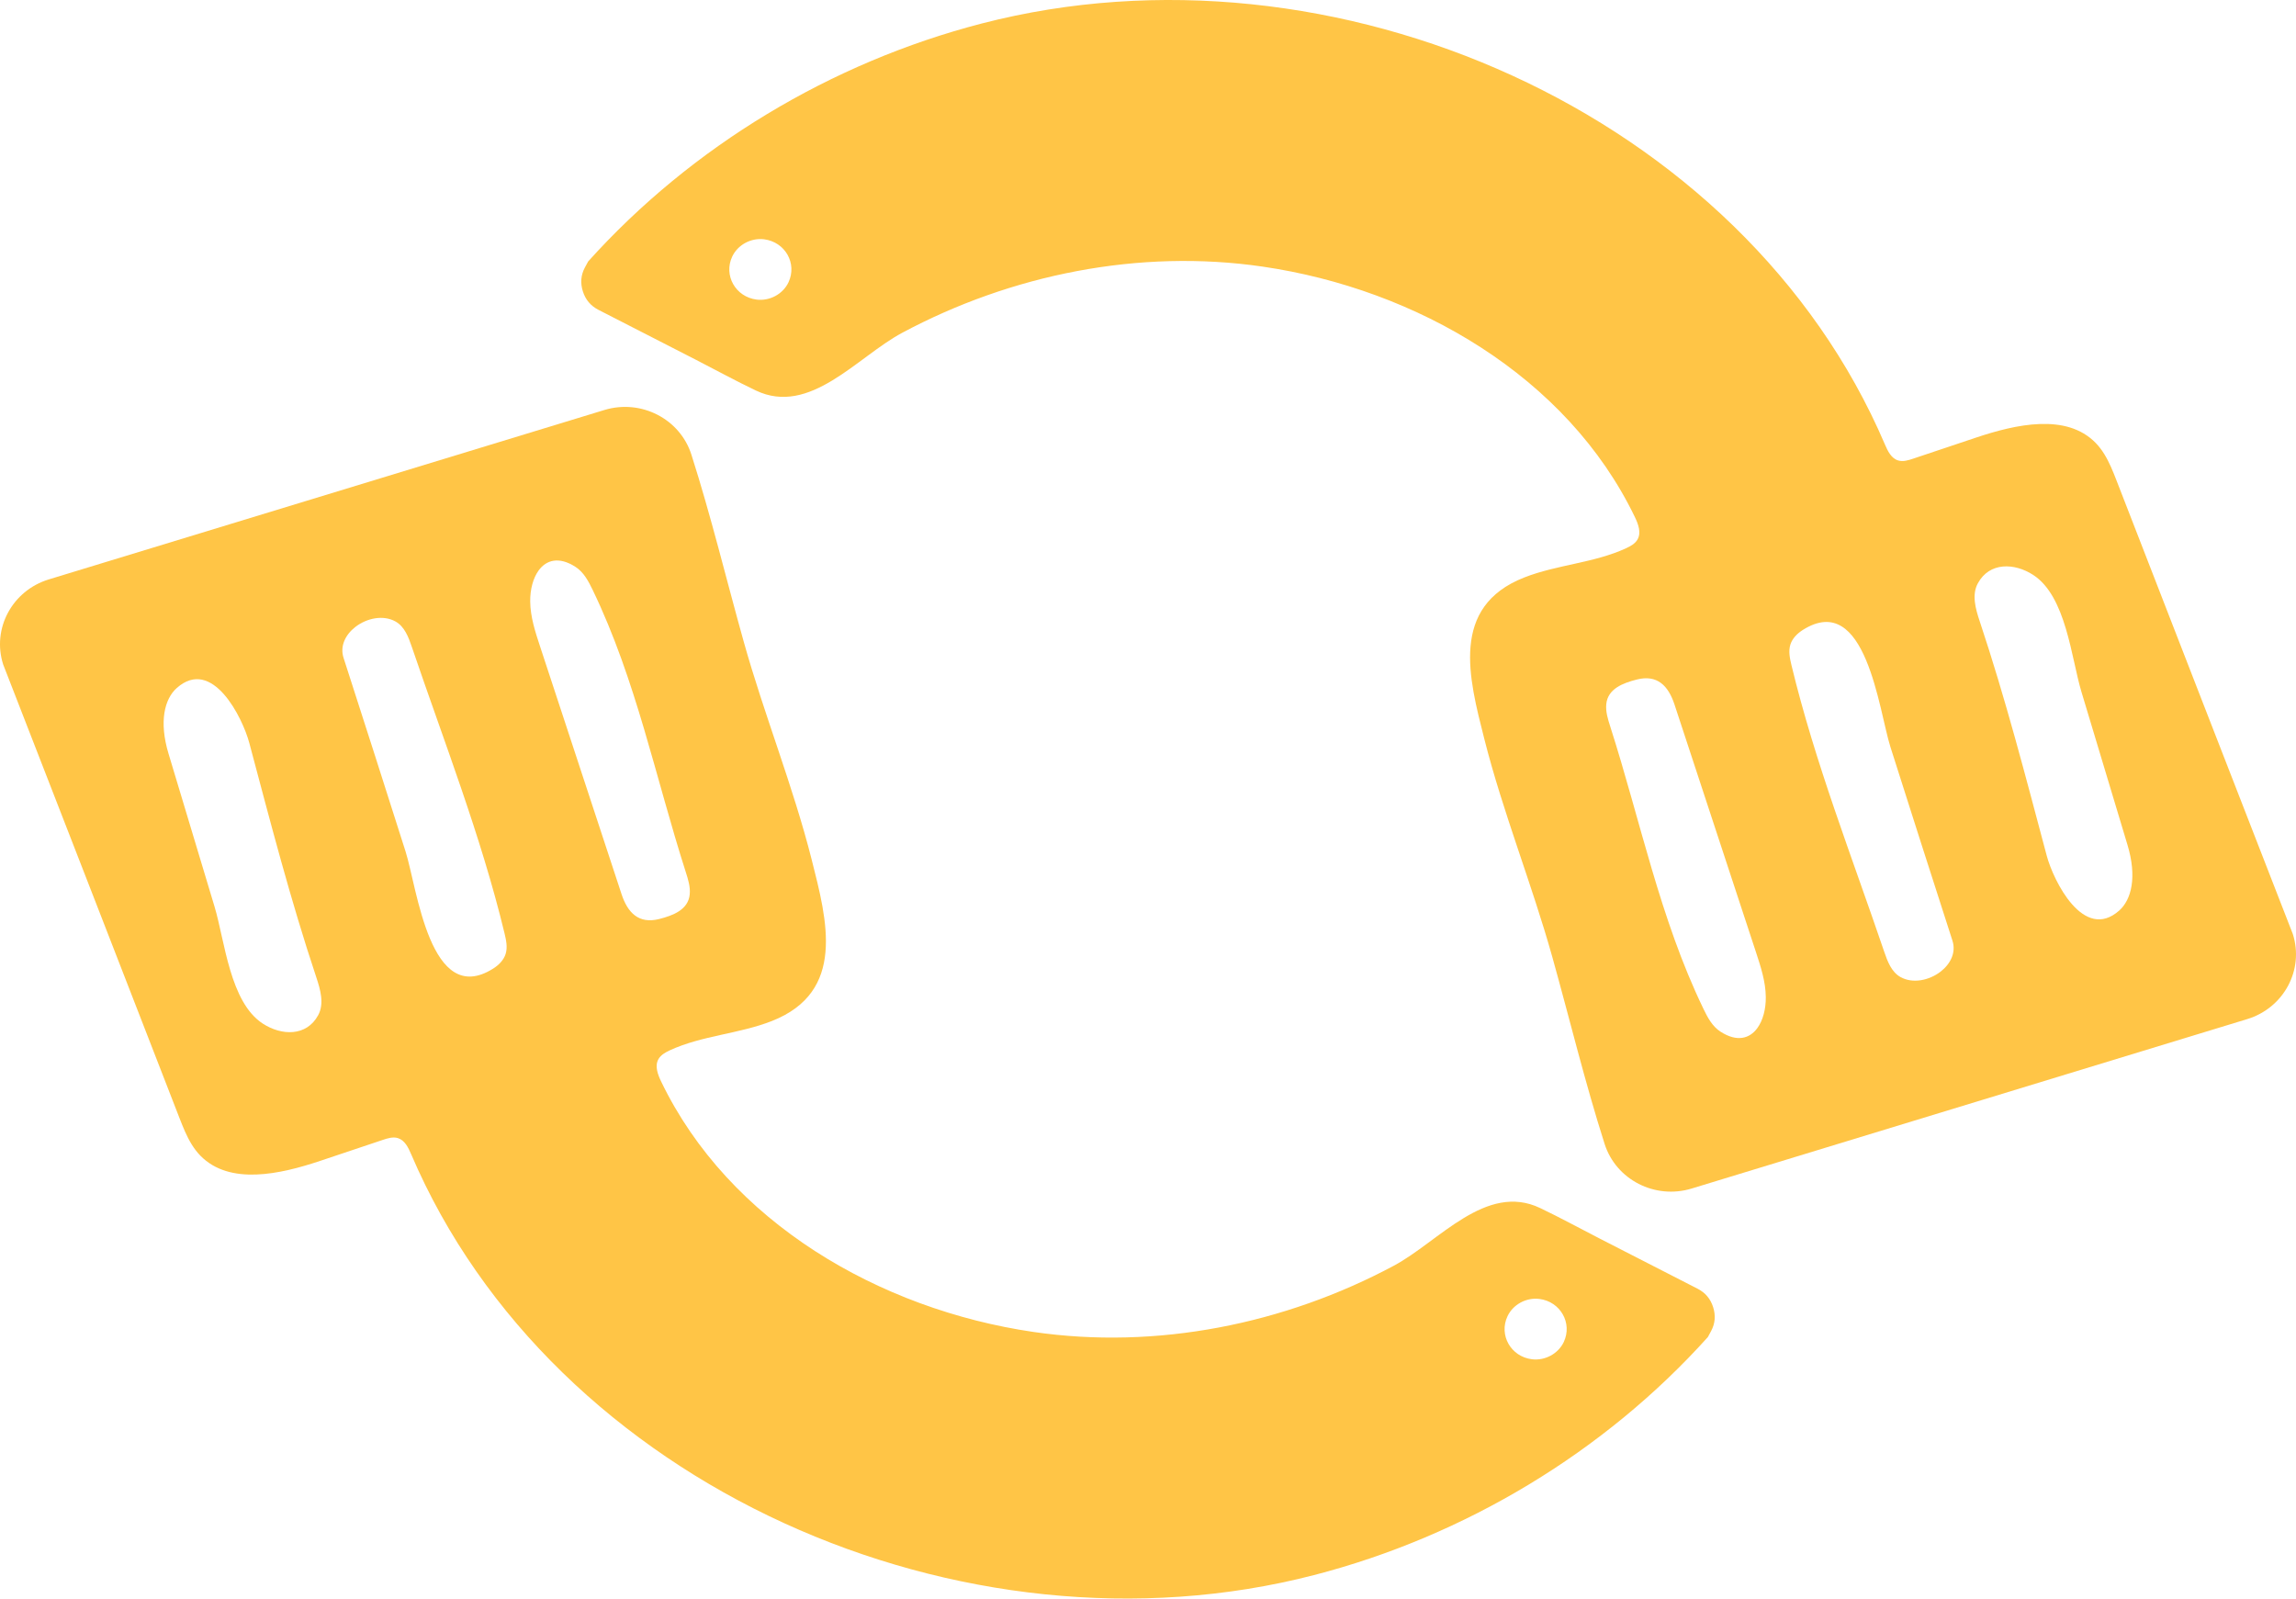 <svg width="79px" height="55px" viewBox="0 0 79 55" version="1.1" xmlns="http://www.w3.org/2000/svg" xmlns:xlink="http://www.w3.org/1999/xlink">
    <g id="Page-1" stroke="none" stroke-width="1" fill="none" fill-rule="evenodd">
        <g id="Productoverzicht_V1" transform="translate(-148, -594)" fill="#FFC546">
            <g id="Group" transform="translate(0, 575)">
                <g id="Sjef_Logo" transform="translate(148, 19)">
                    <path d="M72.917,31.329 C71.692,32.414 70.652,30.3 70.423,29.441 C69.693,26.706 69.011,24.056 68.115,21.369 C67.974,20.945 67.838,20.464 68.053,20.07 C68.455,19.331 69.313,19.365 69.954,19.779 C71.093,20.514 71.265,22.634 71.618,23.805 C72.146,25.562 72.675,27.318 73.203,29.074 C73.535,30.177 73.337,30.956 72.917,31.329 M66.773,33.429 C66.383,33.731 65.816,33.853 65.392,33.617 C65.082,33.443 64.946,33.083 64.833,32.75 C63.724,29.488 62.449,26.24 61.641,22.89 C61.585,22.655 61.53,22.407 61.603,22.176 C61.671,21.963 61.842,21.793 62.035,21.671 C64.205,20.309 64.647,24.448 65.045,25.7 C65.752,27.922 66.46,30.143 67.178,32.361 C67.313,32.775 67.108,33.169 66.773,33.429 M60.466,35.373 C60.203,35.734 59.769,35.863 59.199,35.496 C58.914,35.313 58.751,35.001 58.606,34.699 C57.109,31.595 56.446,28.246 55.403,24.991 C55.323,24.743 55.243,24.487 55.268,24.228 C55.319,23.692 55.855,23.499 56.314,23.381 C57.028,23.198 57.404,23.6 57.615,24.238 C58.55,27.079 59.485,29.92 60.419,32.761 C60.585,33.265 60.752,33.778 60.757,34.307 C60.761,34.718 60.659,35.108 60.466,35.373 M27.13,9.714 C26.94,10.118 26.485,10.364 26.033,10.308 C25.309,10.216 24.889,9.476 25.194,8.827 C25.385,8.423 25.84,8.177 26.291,8.233 C27.016,8.325 27.436,9.065 27.13,9.714 M72.634,16.067 C72.499,15.764 72.337,15.475 72.105,15.237 C71.099,14.209 69.365,14.596 67.988,15.057 C67.268,15.298 66.547,15.54 65.827,15.781 C65.661,15.837 65.481,15.893 65.313,15.843 C65.073,15.772 64.952,15.517 64.855,15.291 C59.977,3.875 45.874,-2.318 33.789,0.806 C28.588,2.151 23.787,5.047 20.237,8.996 L20.124,9.205 C19.986,9.462 19.963,9.736 20.055,10.025 C20.146,10.314 20.326,10.524 20.59,10.66 C21.711,11.234 22.832,11.808 23.953,12.383 C24.636,12.733 25.313,13.105 26.008,13.436 C27.869,14.324 29.49,12.281 31.041,11.451 C34.792,9.444 39.196,8.553 43.443,9.173 C48.741,9.946 53.924,12.955 56.252,17.79 C56.369,18.033 56.478,18.325 56.344,18.56 C56.262,18.705 56.105,18.791 55.952,18.862 C54.848,19.373 53.576,19.425 52.443,19.87 C49.882,20.877 50.542,23.332 51.07,25.417 C51.714,27.96 52.705,30.403 53.412,32.929 C54.01,35.067 54.535,37.242 55.211,39.359 C55.604,40.591 56.946,41.278 58.206,40.893 L77.32,35.064 C78.581,34.68 79.284,33.37 78.891,32.138 C76.869,26.942 74.848,21.747 72.831,16.549 C72.769,16.388 72.705,16.226 72.634,16.067" id="Fill-10"></path>
                    <path d="M6.083,23.671 C7.308,22.586 8.348,24.7 8.577,25.559 C9.307,28.294 9.989,30.944 10.885,33.631 C11.026,34.055 11.162,34.536 10.947,34.93 C10.545,35.669 9.687,35.635 9.046,35.221 C7.907,34.486 7.735,32.367 7.382,31.195 C6.854,29.439 6.325,27.682 5.797,25.926 C5.465,24.823 5.663,24.044 6.083,23.671 M12.227,21.571 C12.617,21.268 13.184,21.147 13.608,21.383 C13.918,21.556 14.054,21.917 14.167,22.249 C15.276,25.513 16.551,28.76 17.359,32.11 C17.415,32.345 17.47,32.593 17.397,32.823 C17.329,33.037 17.158,33.207 16.965,33.328 C14.795,34.691 14.353,30.552 13.955,29.299 C13.248,27.078 12.54,24.857 11.822,22.638 C11.687,22.225 11.892,21.831 12.227,21.571 M18.534,19.626 C18.797,19.266 19.231,19.137 19.801,19.504 C20.086,19.687 20.249,20 20.394,20.3 C21.891,23.405 22.554,26.754 23.597,30.008 C23.677,30.257 23.757,30.513 23.732,30.772 C23.681,31.308 23.145,31.501 22.686,31.619 C21.972,31.801 21.596,31.4 21.385,30.762 C20.45,27.921 19.515,25.08 18.581,22.238 C18.415,21.735 18.248,21.221 18.243,20.693 C18.239,20.282 18.341,19.892 18.534,19.626 M51.87,45.286 C52.06,44.882 52.515,44.635 52.967,44.692 C53.691,44.783 54.111,45.524 53.806,46.173 C53.615,46.577 53.16,46.823 52.709,46.767 C51.984,46.676 51.564,45.934 51.87,45.286 M6.366,38.933 C6.501,39.236 6.663,39.525 6.895,39.763 C7.901,40.79 9.635,40.404 11.012,39.943 C11.732,39.701 12.453,39.46 13.173,39.219 C13.339,39.163 13.519,39.107 13.687,39.157 C13.927,39.229 14.048,39.482 14.145,39.708 C19.023,51.125 33.126,57.319 45.211,54.193 C50.412,52.849 55.213,49.953 58.763,46.004 L58.876,45.795 C59.014,45.537 59.037,45.264 58.945,44.974 C58.854,44.686 58.674,44.475 58.41,44.34 L55.047,42.617 C54.364,42.267 53.687,41.895 52.992,41.564 C51.131,40.676 49.51,42.718 47.959,43.548 C44.208,45.556 39.804,46.447 35.557,45.827 C30.259,45.054 25.076,42.045 22.748,37.21 C22.631,36.967 22.522,36.676 22.656,36.44 C22.738,36.296 22.895,36.208 23.048,36.137 C24.152,35.627 25.424,35.575 26.557,35.13 C29.118,34.123 28.458,31.668 27.93,29.584 C27.286,27.04 26.295,24.597 25.588,22.071 C24.99,19.933 24.465,17.758 23.789,15.641 C23.396,14.41 22.054,13.722 20.794,14.107 L1.68,19.935 C0.419,20.32 -0.284,21.63 0.109,22.862 C2.131,28.058 4.152,33.253 6.169,38.451 C6.231,38.611 6.295,38.774 6.366,38.933" id="Fill-12"></path>
                </g>
            </g>
        </g>
    </g>
</svg>